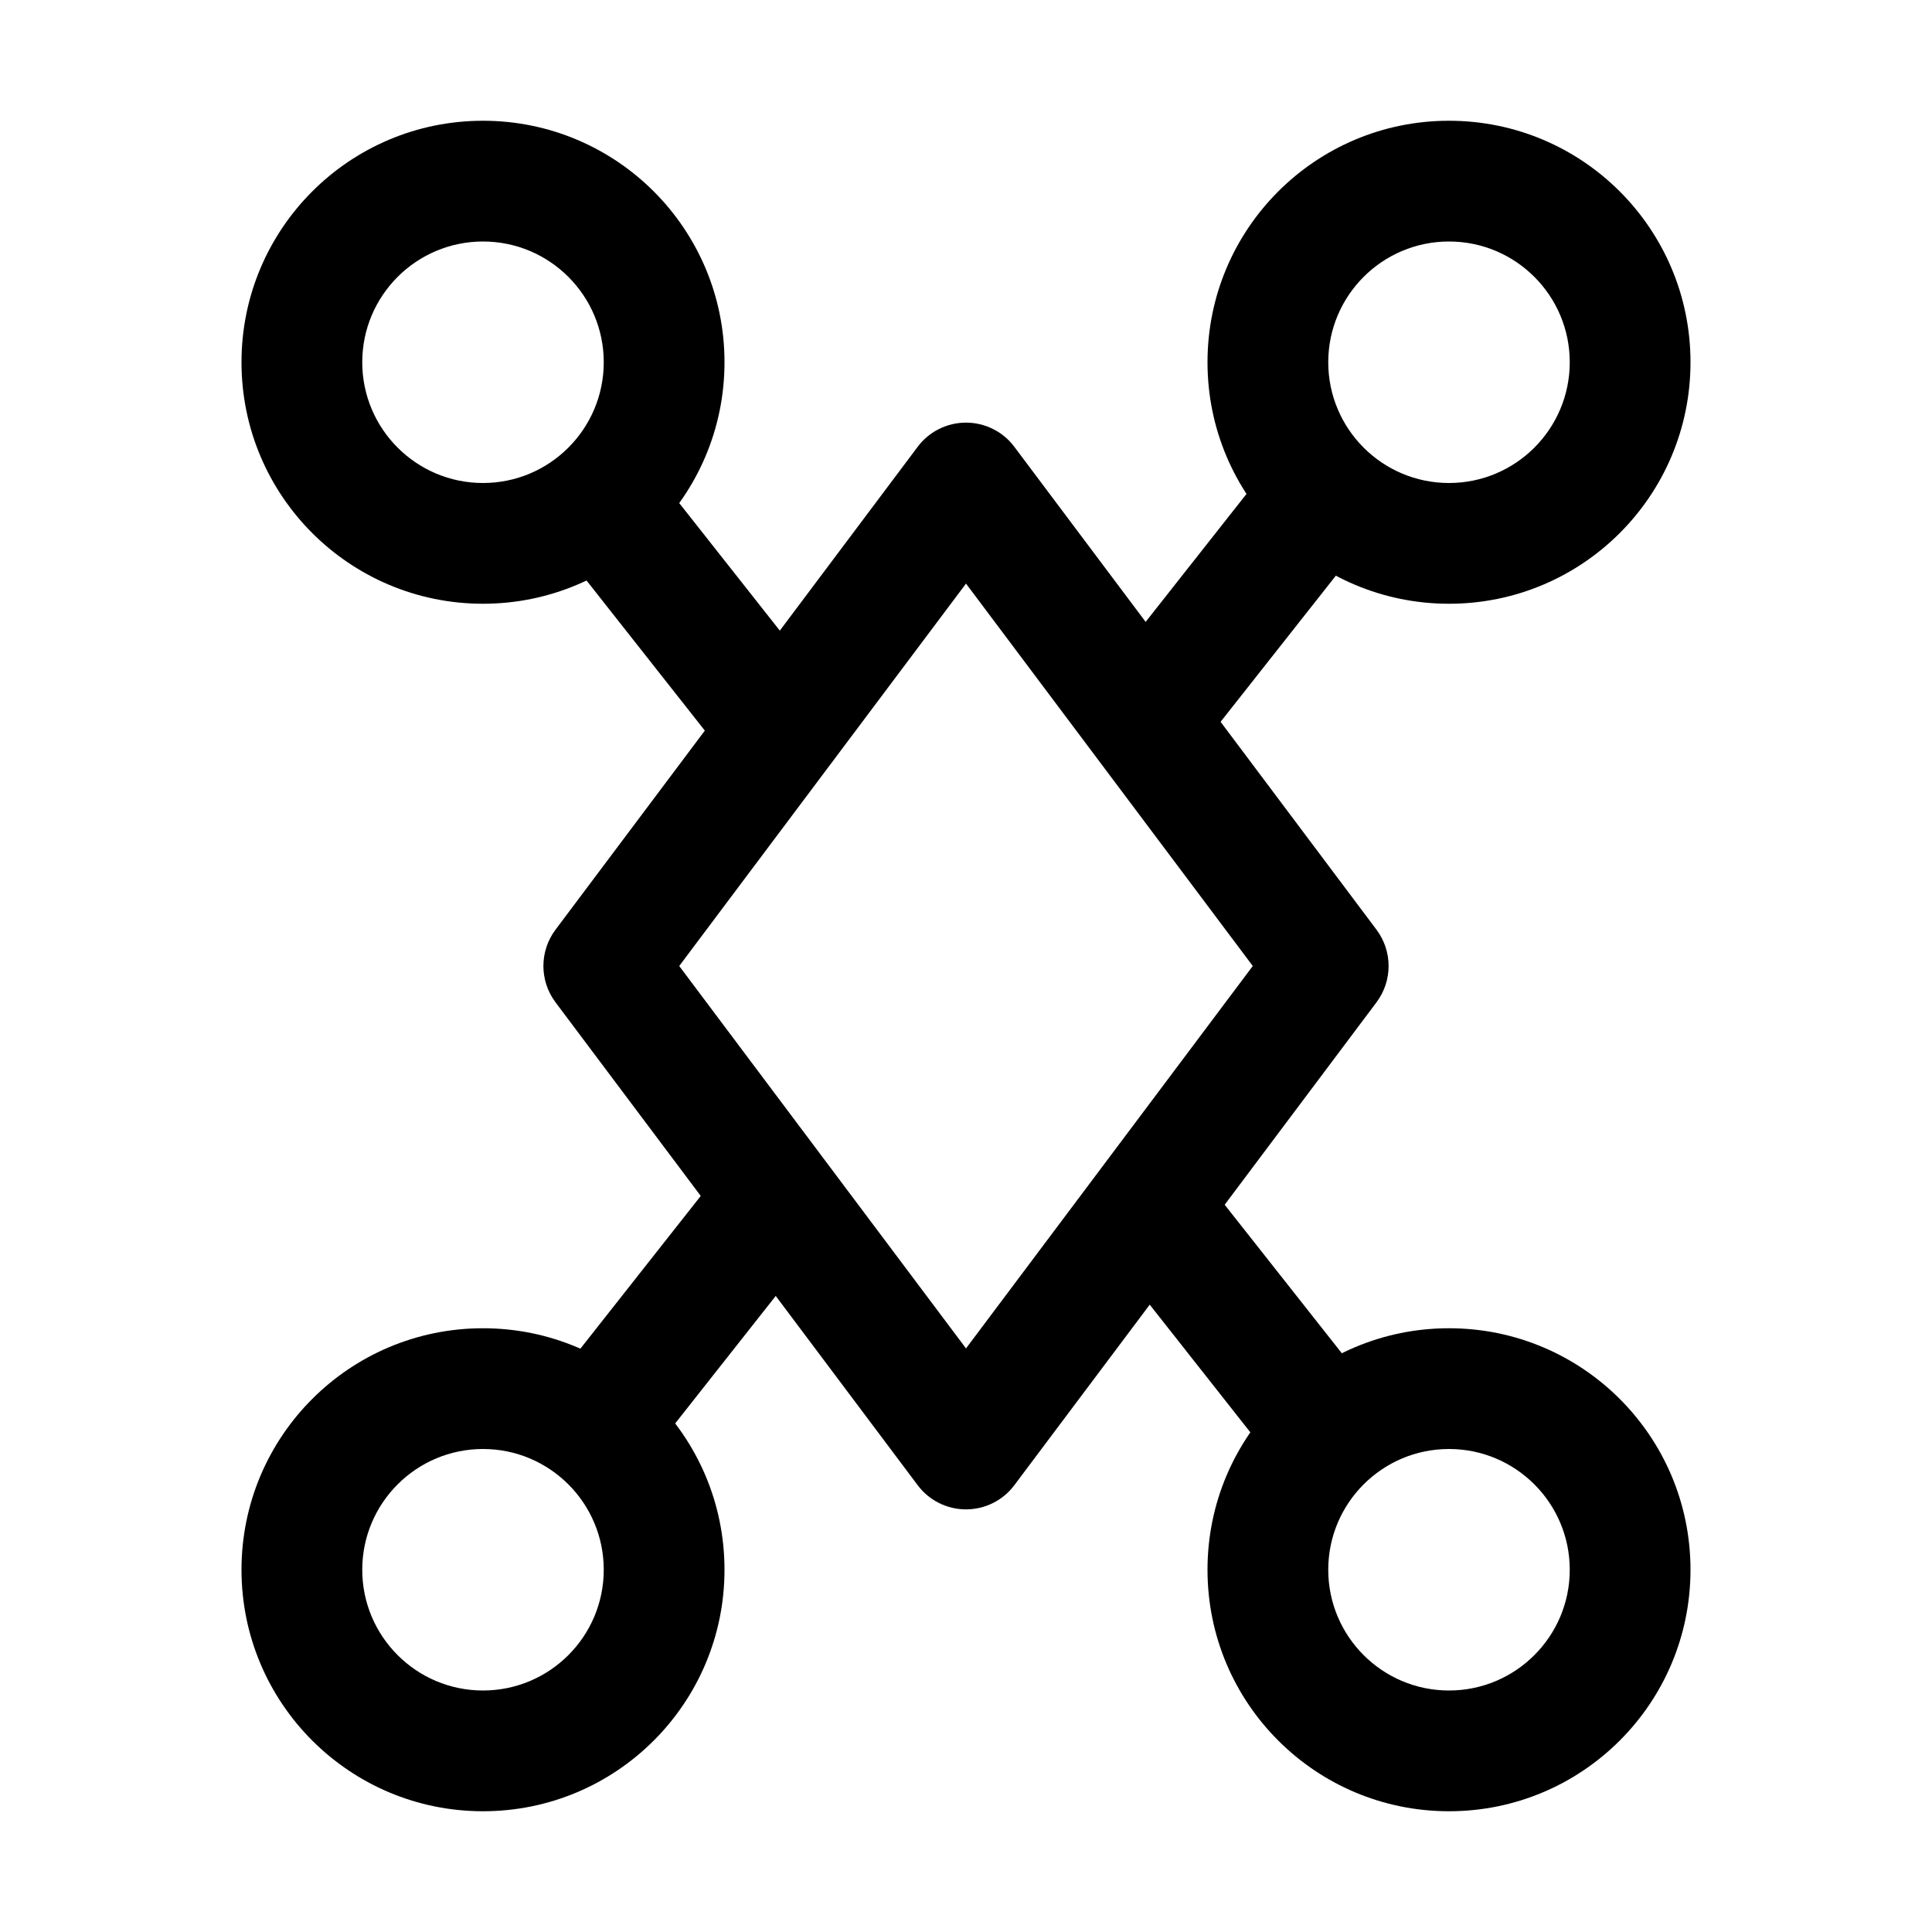 <svg xmlns="http://www.w3.org/2000/svg" width="16" height="16" fill="currentColor" role="img" viewBox="0 0 16 16"><path fill-rule="evenodd" d="M12 4C12.552 4 13 3.552 13 3C13 2.448 12.552 2 12 2C11.448 2 11 2.448 11 3C11 3.552 11.448 4 12 4ZM12 5C13.105 5 14 4.105 14 3C14 1.895 13.105 1 12 1C10.895 1 10 1.895 10 3C10 4.105 10.895 5 12 5Z" clip-rule="evenodd"/><path fill-rule="evenodd" d="M4 14C4.552 14 5 13.552 5 13C5 12.448 4.552 12 4 12C3.448 12 3 12.448 3 13C3 13.552 3.448 14 4 14ZM4 15C5.105 15 6 14.105 6 13C6 11.895 5.105 11 4 11C2.895 11 2 11.895 2 13C2 14.105 2.895 15 4 15Z" clip-rule="evenodd"/><path fill-rule="evenodd" d="M4 4C4.552 4 5 3.552 5 3C5 2.448 4.552 2 4 2C3.448 2 3 2.448 3 3C3 3.552 3.448 4 4 4ZM4 5C5.105 5 6 4.105 6 3C6 1.895 5.105 1 4 1C2.895 1 2 1.895 2 3C2 4.105 2.895 5 4 5Z" clip-rule="evenodd"/><path fill-rule="evenodd" d="M12 14C12.552 14 13 13.552 13 13C13 12.448 12.552 12 12 12C11.448 12 11 12.448 11 13C11 13.552 11.448 14 12 14ZM12 15C13.105 15 14 14.105 14 13C14 11.895 13.105 11 12 11C10.895 11 10 11.895 10 13C10 14.105 10.895 15 12 15Z" clip-rule="evenodd"/><path fill-rule="evenodd" d="M8 3.5C8.157 3.5 8.306 3.574 8.4 3.7L11.4 7.7C11.533 7.878 11.533 8.122 11.4 8.3L8.4 12.3C8.306 12.426 8.157 12.5 8 12.5C7.843 12.5 7.694 12.426 7.6 12.3L4.6 8.3C4.467 8.122 4.467 7.878 4.6 7.7L7.6 3.7C7.694 3.574 7.843 3.5 8 3.5ZM5.625 8L8 11.167L10.375 8L8 4.833L5.625 8Z" clip-rule="evenodd"/><path fill-rule="evenodd" d="M4.496 11.563L6.01 9.642L6.796 10.261L5.281 12.182L4.496 11.563Z" clip-rule="evenodd"/><path fill-rule="evenodd" d="M9.093 5.651L10.607 3.73L11.393 4.349L9.878 6.27L9.093 5.651Z" clip-rule="evenodd"/><path fill-rule="evenodd" d="M11.393 11.563L9.878 9.642L9.093 10.261L10.607 12.182L11.393 11.563Z" clip-rule="evenodd"/><path fill-rule="evenodd" d="M6.796 5.651L5.281 3.73L4.496 4.349L6.01 6.27L6.796 5.651Z" clip-rule="evenodd"/></svg>
